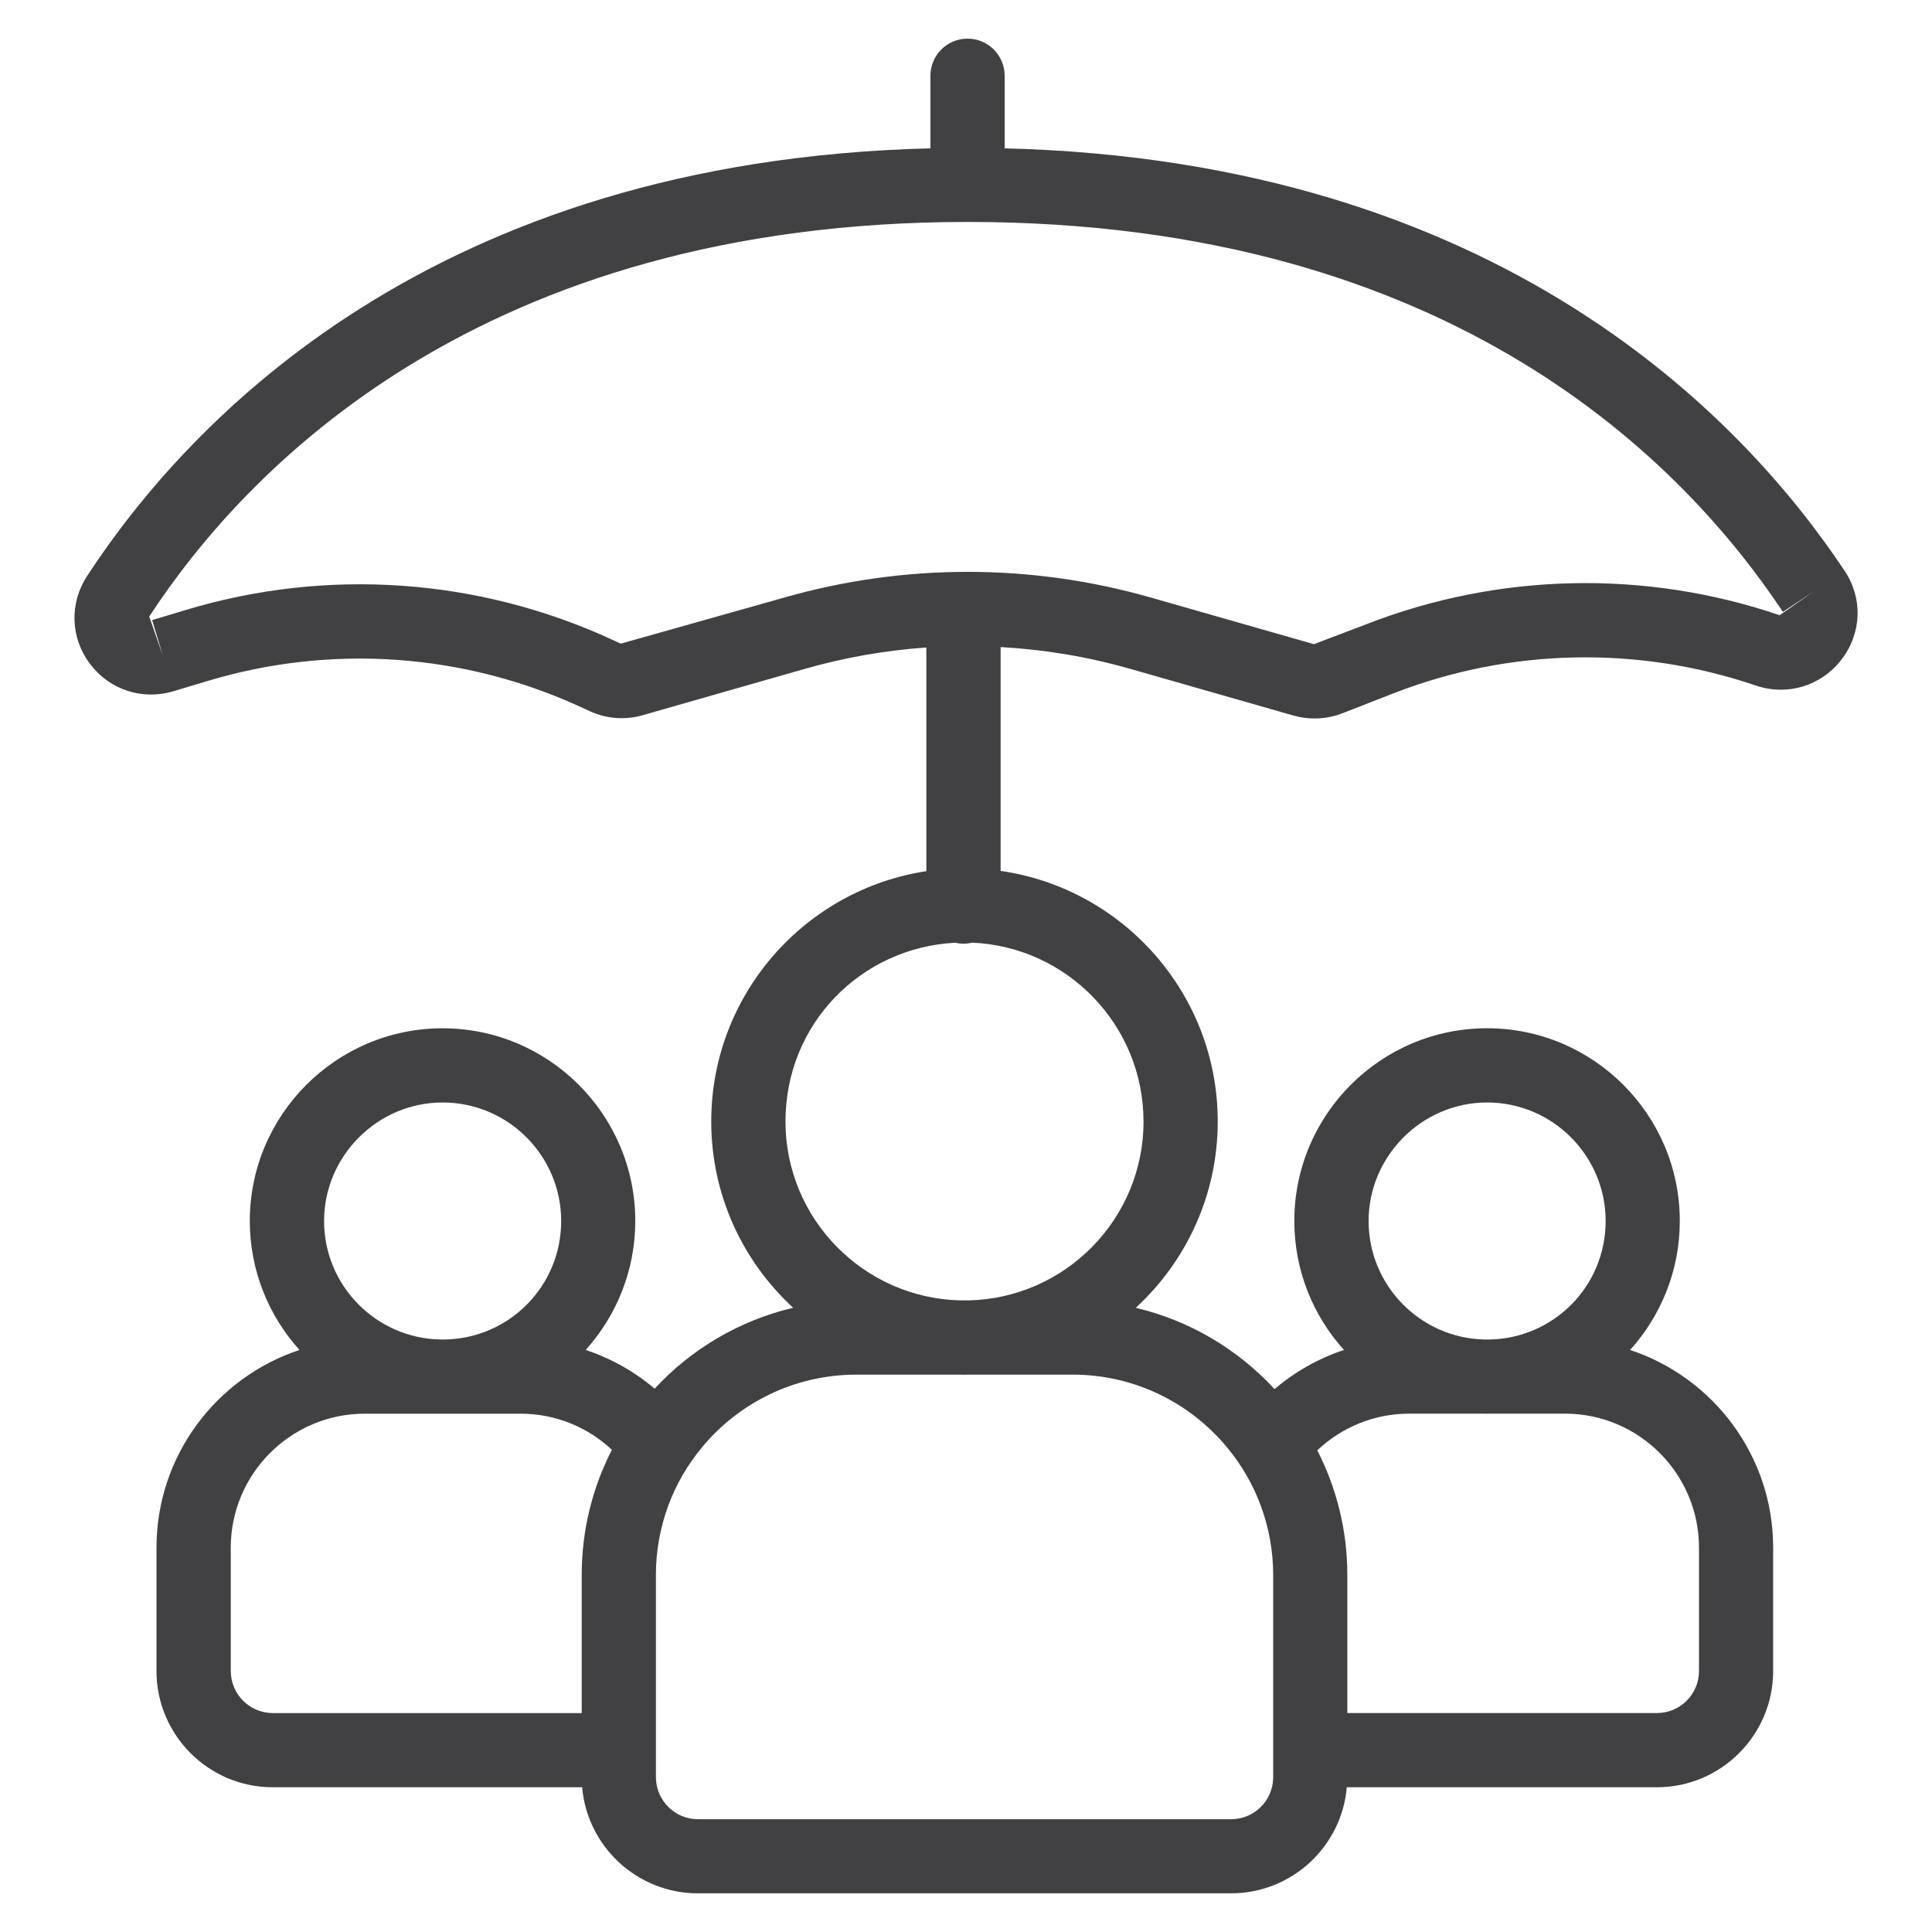<?xml version="1.0" encoding="UTF-8"?>
<svg id="Line" xmlns="http://www.w3.org/2000/svg" viewBox="0 0 500 500">
  <path d="m477.39,147.74c-26.53-39.9-89.69-106.16-217.39-109.35v-18.79c0-5.3-4.29-9.6-9.6-9.6s-9.6,4.3-9.6,9.6v18.79C112.08,41.59,48.95,108.68,22.54,149.07c-4.6,7.04-4.33,15.94.7,22.67,5.06,6.77,13.58,9.57,21.66,7.15h0s8.87-2.67,8.87-2.67c31.94-9.59,66.25-7.2,96.58,6.78l2.24,1.03c4.3,2,9.21,2.38,13.75,1.06l41.91-11.98c10.33-2.95,20.88-4.8,31.49-5.54v57.89c-31.47,4.77-55.67,32-55.67,64.78,0,19.05,8.18,36.22,21.2,48.21-13.99,3.3-26.41,10.73-35.84,20.94-5.21-4.41-11.26-7.84-17.86-10.02,7.96-8.84,12.84-20.57,12.84-33.38,0-27.49-22.38-49.87-49.87-49.87s-49.89,22.38-49.89,49.87c0,12.81,4.88,24.54,12.86,33.38-21.47,7.09-37.01,27.35-37.01,51.17v31.92c0,16.58,13.49,30.08,30.09,30.08h80.07c1.32,15.36,14.26,27.45,29.95,27.45h137.99c15.7,0,28.63-12.09,29.95-27.45h80.26c16.58,0,30.08-13.5,30.08-30.08v-31.92c0-23.82-15.54-44.07-37.02-51.17,7.98-8.85,12.86-20.56,12.86-33.38,0-27.5-22.38-49.88-49.88-49.88s-49.88,22.37-49.88,49.88c0,12.83,4.87,24.53,12.85,33.38-6.65,2.2-12.74,5.67-17.97,10.13-9.46-10.26-21.9-17.73-35.92-21.04,13.03-11.98,21.22-29.16,21.22-48.22,0-32.96-24.47-60.3-56.19-64.85v-57.93c11.31.63,22.57,2.5,33.58,5.65l42.24,12.08c1.76.5,3.6.75,5.43.75,2.46,0,4.92-.45,7.22-1.35l13.16-5.14c30-11.7,63.3-12.42,93.8-2.04,8.18,2.77,16.89.15,22.18-6.71,5.25-6.81,5.57-15.82.83-22.96ZM114.56,285.32c16.91,0,30.67,13.77,30.67,30.67s-13.47,30.4-30.14,30.67h-1.06c-16.69-.28-30.16-13.93-30.16-30.67s13.76-30.67,30.69-30.67Zm-54.84,147.15v-31.92c0-19.12,15.55-34.69,34.68-34.69h18.89c.42.01.85.01,1.28.01s.86,0,1.28-.01h18.87c9.13,0,17.46,3.54,23.64,9.35-4.99,9.71-7.81,20.72-7.81,32.37v35.76h-79.94c-6,0-10.88-4.88-10.88-10.87Zm325.14-147.15c16.91,0,30.68,13.76,30.68,30.68s-13.48,30.38-30.14,30.67h-1.06c-16.68-.29-30.15-13.93-30.15-30.67s13.76-30.68,30.68-30.68Zm-20.15,80.53h19.34c.27,0,.54.02.81.02s.54-.02.81-.02h19.35c19.12,0,34.68,15.57,34.68,34.69v31.92c0,5.99-4.86,10.87-10.87,10.87h-80.14v-35.69c0-11.62-2.81-22.6-7.78-32.3,6.21-5.88,14.61-9.49,23.81-9.49Zm-87.11-10.1c16.04,0,30.41,7.32,39.93,18.79,7.48,8.99,11.97,20.53,11.97,33.11v52.27c0,.13,0,.25-.01.38-.19,5.84-4.99,10.51-10.87,10.51h-137.99c-5.85,0-10.63-4.64-10.87-10.44-.01-.14-.01-.29-.01-.44v-52.34c0-12.62,4.53-24.2,12.06-33.19,9.51-11.38,23.81-18.64,39.76-18.64h27.35c.24,0,.47.02.71.02s.47-.02.71-.02h27.27Zm18.35-65.51c0,25.22-20.26,45.78-45.35,46.3h-1.97c-25.09-.53-45.35-21.08-45.35-46.3s19.48-44.99,43.9-46.26c.7.16,1.42.25,2.17.25s1.51-.1,2.22-.27c24.64,1.03,44.37,21.39,44.37,46.28Zm164.63-131.02c-34.75-11.84-72.75-11.01-106.96,2.33l-13.58,5.16-42.23-12.07c-31.02-8.86-63.81-8.85-94.81,0l-42.36,11.94-2.24-1.04c-34.58-15.94-73.7-18.67-110.15-7.73l-8.87,2.67,2.77,9.19-3.53-10.11c24.94-38.14,85.62-102.12,211.79-102.12s185.94,63.22,211,100.91l8-5.32-8.82,6.18Z" fill="#414042" stroke-width="0"/>
</svg>